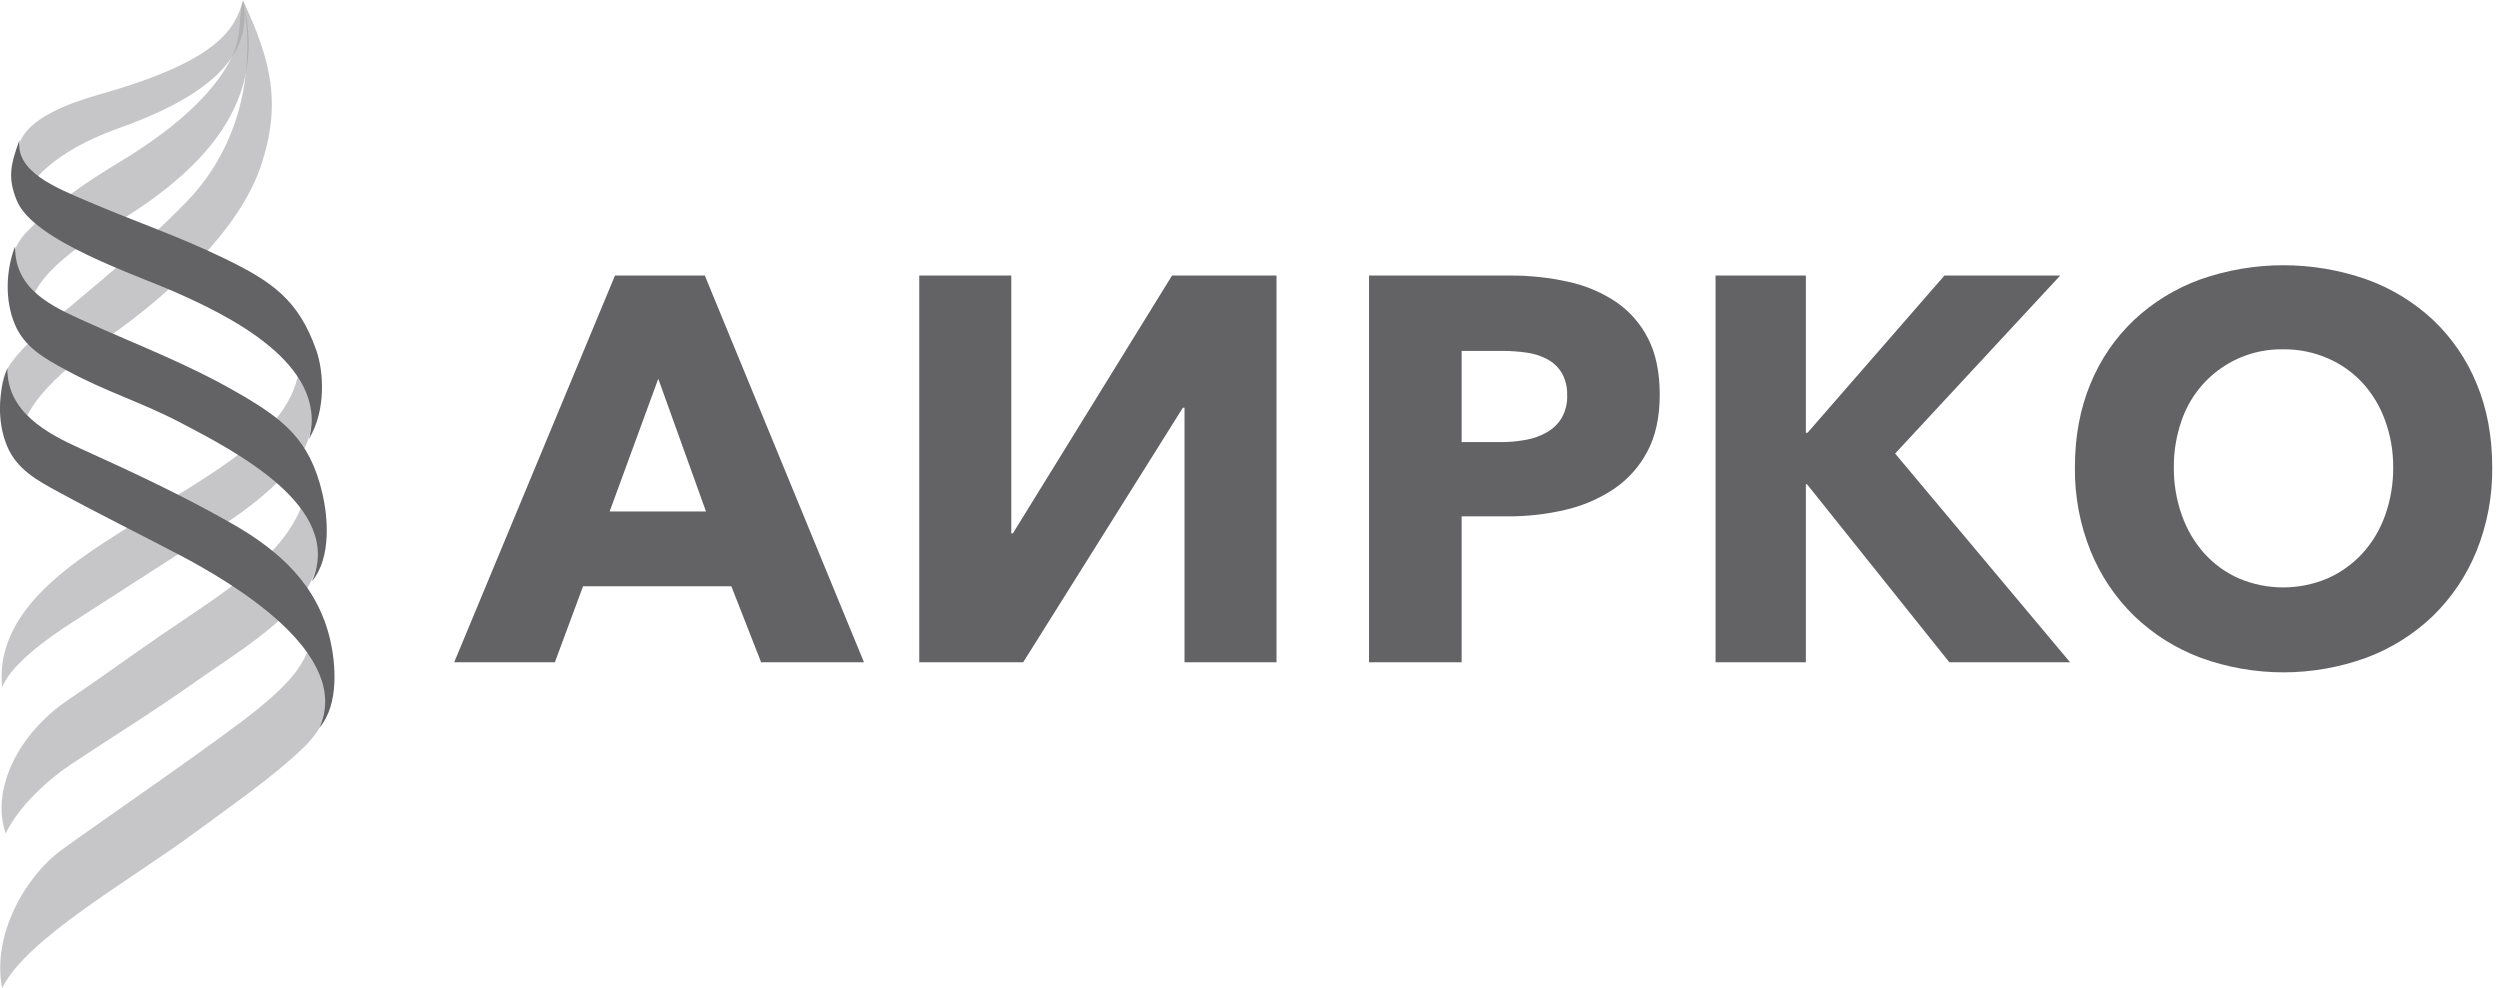 <svg width="253" height="100" viewBox="0 0 253 100" fill="none" xmlns="http://www.w3.org/2000/svg">
<g opacity="0.6">
<path opacity="0.6" d="M3.035 45.994C3.035 45.994 -1.535 42.831 10.885 34.16C14.284 31.819 17.437 29.138 20.295 26.16C23.063 23.215 25.272 20.068 26.35 16.937C28.565 10.507 27.405 6.041 24.593 0.066C24.593 0.066 27.405 11.782 18.735 20.569C13.783 25.589 9.331 29.132 6.029 31.92C2.728 34.709 0.574 36.738 0.223 38.73C-0.48 42.714 3.035 45.994 3.035 45.994Z" fill="#636366"/>
<path opacity="0.6" d="M24.593 0.066C24.23 1.315 24.358 2.744 24.061 4.028C23.63 5.966 21.664 10.61 12.173 16.352C8.813 18.383 5.432 20.637 2.683 23.498C0.127 26.16 1.01 29.713 3.093 32.37C2.13 28.469 8.63 24.445 11.002 23.03C19.014 18.25 27.496 11.313 24.593 0.066C24.41 -0.642 26.32 4.665 24.593 0.066Z" fill="#636366"/>
<path opacity="0.6" d="M3.152 18.746C3.152 18.746 4.921 15.503 11.939 13.005C15.63 11.691 19.114 10.076 21.516 7.967C23.918 5.858 25.237 3.281 24.593 0.066C24.183 1.472 23.592 2.988 21.584 4.579C19.576 6.17 16.15 7.841 10.064 9.556C2.409 11.716 -0.012 14.711 3.152 18.746Z" fill="#636366"/>
</g>
<path d="M77.024 67.018L74.013 59.332H59.004L56.155 67.018H45.966L62.236 27.885H71.328L87.433 67.018H77.024ZM66.617 38.332L61.697 51.759H71.447L66.617 38.332Z" fill="#636366"/>
<path d="M102.507 53.971L118.61 27.885H129.183V67.018H119.871V41.261H119.707L103.548 67.018H93.029V27.885H102.341V53.971H102.507Z" fill="#636366"/>
<path d="M167.965 39.934C167.965 42.22 167.545 44.145 166.704 45.708C165.903 47.231 164.736 48.531 163.309 49.493C161.809 50.487 160.142 51.202 158.388 51.602C156.481 52.046 154.529 52.265 152.572 52.255H147.918V67.018H138.545V27.885H152.783C154.781 27.872 156.775 28.085 158.725 28.52C160.452 28.891 162.094 29.586 163.562 30.568C164.933 31.511 166.045 32.784 166.793 34.271C167.574 35.794 167.965 37.682 167.965 39.934ZM158.592 39.991C158.624 39.199 158.434 38.414 158.043 37.725C157.683 37.14 157.172 36.662 156.565 36.342C155.906 35.999 155.192 35.775 154.456 35.679C153.648 35.567 152.834 35.511 152.019 35.513H147.918V44.74H151.862C152.706 44.744 153.55 44.67 154.381 44.52C155.141 44.389 155.873 44.127 156.544 43.747C157.164 43.397 157.683 42.892 158.05 42.282C158.438 41.583 158.628 40.79 158.599 39.991H158.592Z" fill="#636366"/>
<path d="M197.27 67.018L182.863 48.998H182.753V67.018H173.615V27.885H182.753V43.801H182.917L196.778 27.885H208.494L191.787 45.9L209.49 67.018H197.27Z" fill="#636366"/>
<path d="M252.213 47.285C252.249 50.19 251.709 53.073 250.624 55.768C249.622 58.236 248.121 60.471 246.214 62.332C244.288 64.18 242.004 65.615 239.503 66.549C234.065 68.539 228.098 68.539 222.66 66.549C220.169 65.611 217.896 64.176 215.977 62.332C214.071 60.472 212.57 58.238 211.569 55.77C210.484 53.076 209.944 50.192 209.98 47.288C209.98 44.163 210.51 41.336 211.569 38.805C212.566 36.371 214.07 34.177 215.979 32.368C217.909 30.569 220.182 29.178 222.662 28.279C228.113 26.363 234.054 26.363 239.506 28.279C241.996 29.174 244.279 30.565 246.217 32.368C248.125 34.178 249.629 36.371 250.627 38.805C251.683 41.326 252.212 44.153 252.213 47.285ZM242.189 47.285C242.201 45.665 241.923 44.055 241.366 42.533C240.863 41.135 240.091 39.849 239.093 38.749C238.106 37.686 236.909 36.84 235.578 36.263C234.153 35.643 232.612 35.332 231.058 35.351C228.807 35.311 226.601 35.984 224.756 37.275C222.911 38.566 221.522 40.407 220.787 42.535C220.249 44.061 219.98 45.669 219.993 47.288C219.976 48.954 220.254 50.609 220.815 52.178C221.317 53.593 222.089 54.898 223.088 56.019C224.059 57.09 225.244 57.947 226.566 58.533C227.987 59.135 229.515 59.445 231.058 59.445C232.601 59.445 234.129 59.135 235.55 58.533C236.881 57.944 238.077 57.088 239.065 56.019C240.079 54.904 240.862 53.598 241.366 52.178C241.927 50.609 242.206 48.952 242.189 47.285V47.285Z" fill="#636366"/>
<g opacity="0.6">
<path opacity="0.6" d="M31.023 48.464C31.088 51.618 28.752 54.709 26.594 56.712C23.395 59.679 19.777 61.879 16.192 64.352C12.677 66.77 10.43 68.443 6.899 70.826C1.861 74.224 -0.951 79.888 0.572 84.34C1.952 81.528 4.895 78.875 7.133 77.387C11.55 74.451 15.52 72.019 19.848 68.951C23.084 66.662 26.617 64.537 29.397 61.687C31.627 59.395 32.644 56.956 32.265 53.79C32.108 52.476 31.873 51.173 31.562 49.886C31.52 49.715 31.018 47.934 31.03 48.466C31.037 49.169 30.992 47.074 31.023 48.464Z" fill="#636366"/>
<path opacity="0.6" d="M30.332 36.152C30.449 43.791 20.134 48.438 14.749 52.183C10.179 55.36 -0.717 60.633 0.22 69.537C1.158 67.194 4.862 64.558 7.288 62.997C11.107 60.538 14.927 58.081 18.746 55.625C22.465 53.23 26.317 50.92 29.261 47.557C31.253 45.282 31.838 43.487 31.405 40.551C31.27 39.362 31.039 38.187 30.716 37.036C30.681 36.928 30.315 35.63 30.325 36.138C30.341 36.806 30.306 34.831 30.332 36.152Z" fill="#636366"/>
<path opacity="0.6" d="M31.712 62.692C31.803 66.723 29.16 69.193 26.273 71.597C22.683 74.587 9.708 83.461 6.193 86.039C2.491 88.754 -0.837 94.728 0.218 100C2.678 94.962 13.015 89.221 19.902 84.129C23.149 81.727 27.775 78.519 30.681 75.693C33.144 73.305 33.727 70.992 33.183 67.665C32.982 66.355 32.684 65.062 32.291 63.796C32.246 63.656 31.688 62.018 31.7 62.685C31.728 63.447 31.681 61.19 31.712 62.692Z" fill="#636366"/>
</g>
<path d="M0.748 37.258C-0.19 39.679 -0.3 42.7 0.71 45.127C1.704 47.52 3.805 48.642 5.943 49.8C9.964 51.995 14.079 54.018 18.128 56.143C23.442 58.936 35.681 66.109 32.34 73.633C34.369 71.234 33.938 67.023 33.425 64.794C32.141 59.206 28.3 55.747 23.496 53.001C18.543 50.175 13.397 47.766 8.202 45.42C4.701 43.848 0.689 41.666 0.748 37.258Z" fill="#636366"/>
<path d="M1.528 24.928C0.591 27.349 0.48 30.369 1.49 32.797C2.484 35.189 4.586 36.312 6.723 37.469C10.744 39.665 14.292 40.682 18.348 42.814C23.667 45.608 34.901 51.318 31.557 58.84C33.586 56.441 33.155 52.23 32.642 50.001C31.358 44.412 28.619 42.36 23.815 39.613C18.854 36.776 13.943 34.927 8.74 32.584C5.249 31.009 1.469 29.324 1.528 24.928Z" fill="#636366"/>
<path d="M1.978 14.146C1.071 16.656 0.745 17.98 1.711 20.319C3.386 24.373 13.687 27.782 17.645 29.523C22.831 31.805 33.345 36.787 31.269 44.415C33.031 41.486 32.752 37.582 32.016 35.47C30.219 30.315 27.487 28.485 22.8 26.198C17.961 23.841 13.825 22.496 8.905 20.387C5.563 18.96 1.514 17.34 1.978 14.146Z" fill="#636366"/>
</svg>
